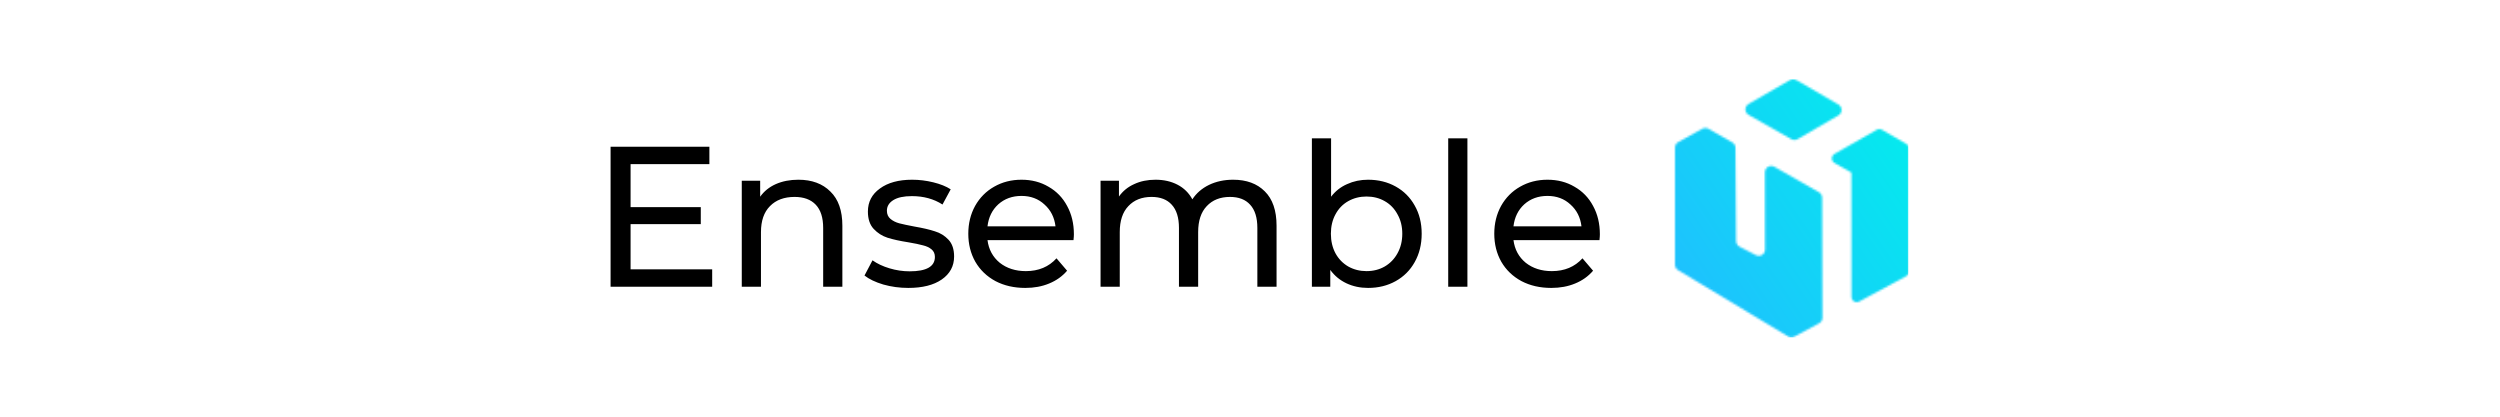 <svg width="1200" height="200" viewBox="0 0 1200 200" fill="none" xmlns="http://www.w3.org/2000/svg">
<path d="M341.848 129.274V137.626H293.08V70.426H340.504V78.778H302.68V99.418H336.376V107.578H302.68V129.274H341.848ZM383.217 86.266C389.681 86.266 394.801 88.154 398.577 91.93C402.417 95.642 404.337 101.114 404.337 108.346V137.626H395.121V109.402C395.121 104.474 393.937 100.762 391.569 98.266C389.201 95.77 385.809 94.522 381.393 94.522C376.401 94.522 372.465 95.994 369.585 98.938C366.705 101.818 365.265 105.978 365.265 111.418V137.626H356.049V86.746H364.881V94.426C366.737 91.802 369.233 89.786 372.369 88.378C375.569 86.97 379.185 86.266 383.217 86.266ZM435.984 138.202C431.824 138.202 427.824 137.658 423.984 136.57C420.144 135.418 417.136 133.978 414.96 132.25L418.8 124.954C421.04 126.554 423.76 127.834 426.96 128.794C430.16 129.754 433.392 130.234 436.656 130.234C444.72 130.234 448.752 127.93 448.752 123.322C448.752 121.786 448.208 120.57 447.12 119.674C446.032 118.778 444.656 118.138 442.992 117.754C441.392 117.306 439.088 116.826 436.08 116.314C431.984 115.674 428.624 114.938 426 114.106C423.44 113.274 421.232 111.866 419.376 109.882C417.52 107.898 416.592 105.114 416.592 101.53C416.592 96.922 418.512 93.242 422.352 90.49C426.192 87.674 431.344 86.266 437.808 86.266C441.2 86.266 444.592 86.682 447.984 87.514C451.376 88.346 454.16 89.466 456.336 90.874L452.4 98.17C448.24 95.482 443.344 94.138 437.712 94.138C433.808 94.138 430.832 94.778 428.784 96.058C426.736 97.338 425.712 99.034 425.712 101.146C425.712 102.81 426.288 104.122 427.44 105.082C428.592 106.042 430 106.746 431.664 107.194C433.392 107.642 435.792 108.154 438.864 108.73C442.96 109.434 446.256 110.202 448.752 111.034C451.312 111.802 453.488 113.146 455.28 115.066C457.072 116.986 457.968 119.674 457.968 123.13C457.968 127.738 455.984 131.418 452.016 134.17C448.112 136.858 442.768 138.202 435.984 138.202ZM515.47 112.474C515.47 113.178 515.406 114.106 515.278 115.258H473.998C474.574 119.738 476.526 123.354 479.854 126.106C483.246 128.794 487.438 130.138 492.43 130.138C498.51 130.138 503.406 128.09 507.118 123.994L512.206 129.946C509.902 132.634 507.022 134.682 503.566 136.09C500.174 137.498 496.366 138.202 492.142 138.202C486.766 138.202 481.998 137.114 477.838 134.938C473.678 132.698 470.446 129.594 468.142 125.626C465.902 121.658 464.782 117.178 464.782 112.186C464.782 107.258 465.87 102.81 468.046 98.842C470.286 94.874 473.326 91.802 477.166 89.626C481.07 87.386 485.454 86.266 490.318 86.266C495.182 86.266 499.502 87.386 503.278 89.626C507.118 91.802 510.094 94.874 512.206 98.842C514.382 102.81 515.47 107.354 515.47 112.474ZM490.318 94.042C485.902 94.042 482.19 95.386 479.182 98.074C476.238 100.762 474.51 104.282 473.998 108.634H506.638C506.126 104.346 504.366 100.858 501.358 98.17C498.414 95.418 494.734 94.042 490.318 94.042ZM591.915 86.266C598.315 86.266 603.371 88.122 607.083 91.834C610.859 95.546 612.747 101.05 612.747 108.346V137.626H603.531V109.402C603.531 104.474 602.379 100.762 600.075 98.266C597.835 95.77 594.603 94.522 590.379 94.522C585.707 94.522 581.995 95.994 579.243 98.938C576.491 101.818 575.115 105.978 575.115 111.418V137.626H565.899V109.402C565.899 104.474 564.747 100.762 562.443 98.266C560.203 95.77 556.971 94.522 552.747 94.522C548.075 94.522 544.363 95.994 541.611 98.938C538.859 101.818 537.483 105.978 537.483 111.418V137.626H528.267V86.746H537.099V94.33C538.955 91.706 541.387 89.722 544.395 88.378C547.403 86.97 550.827 86.266 554.667 86.266C558.635 86.266 562.155 87.066 565.227 88.666C568.299 90.266 570.667 92.602 572.331 95.674C574.251 92.73 576.907 90.426 580.299 88.762C583.755 87.098 587.627 86.266 591.915 86.266ZM656.681 86.266C661.609 86.266 666.025 87.354 669.929 89.53C673.833 91.706 676.873 94.746 679.049 98.65C681.289 102.554 682.409 107.066 682.409 112.186C682.409 117.306 681.289 121.85 679.049 125.818C676.873 129.722 673.833 132.762 669.929 134.938C666.025 137.114 661.609 138.202 656.681 138.202C652.905 138.202 649.449 137.466 646.313 135.994C643.177 134.522 640.585 132.378 638.537 129.562V137.626H629.705V66.394H638.921V94.426C640.969 91.738 643.529 89.722 646.601 88.378C649.673 86.97 653.033 86.266 656.681 86.266ZM655.913 130.138C659.177 130.138 662.089 129.402 664.649 127.93C667.273 126.394 669.321 124.282 670.793 121.594C672.329 118.842 673.097 115.706 673.097 112.186C673.097 108.666 672.329 105.562 670.793 102.874C669.321 100.122 667.273 98.01 664.649 96.538C662.089 95.066 659.177 94.33 655.913 94.33C652.713 94.33 649.801 95.066 647.177 96.538C644.553 98.01 642.505 100.122 641.033 102.874C639.561 105.562 638.825 108.666 638.825 112.186C638.825 115.706 639.561 118.842 641.033 121.594C642.505 124.282 644.553 126.394 647.177 127.93C649.801 129.402 652.713 130.138 655.913 130.138ZM695.142 66.394H704.358V137.626H695.142V66.394ZM767.939 112.474C767.939 113.178 767.875 114.106 767.747 115.258H726.467C727.043 119.738 728.995 123.354 732.323 126.106C735.715 128.794 739.907 130.138 744.899 130.138C750.979 130.138 755.875 128.09 759.587 123.994L764.675 129.946C762.371 132.634 759.491 134.682 756.035 136.09C752.643 137.498 748.835 138.202 744.611 138.202C739.235 138.202 734.467 137.114 730.307 134.938C726.147 132.698 722.915 129.594 720.611 125.626C718.371 121.658 717.251 117.178 717.251 112.186C717.251 107.258 718.339 102.81 720.515 98.842C722.755 94.874 725.795 91.802 729.635 89.626C733.539 87.386 737.923 86.266 742.787 86.266C747.651 86.266 751.971 87.386 755.747 89.626C759.587 91.802 762.563 94.874 764.675 98.842C766.851 102.81 767.939 107.354 767.939 112.474ZM742.787 94.042C738.371 94.042 734.659 95.386 731.651 98.074C728.707 100.762 726.979 104.282 726.467 108.634H759.107C758.595 104.346 756.835 100.858 753.827 98.17C750.883 95.418 747.203 94.042 742.787 94.042Z" fill="black"/>
<mask id="mask0_1157_6683" style="mask-type:alpha" maskUnits="userSpaceOnUse" x="804" y="38" width="113" height="124">
<path d="M839.313 55.136L859.828 66.794C860.287 67.058 860.807 67.198 861.337 67.198C861.866 67.198 862.386 67.058 862.845 66.794L882.449 55.389C882.905 55.124 883.283 54.743 883.546 54.286C883.809 53.829 883.947 53.31 883.947 52.783C883.947 52.255 883.809 51.737 883.546 51.28C883.283 50.822 882.905 50.442 882.449 50.176L862.224 38.404C861.765 38.139 861.245 38 860.715 38C860.186 38 859.665 38.139 859.207 38.404L839.295 49.917C838.839 50.184 838.46 50.566 838.198 51.025C837.936 51.483 837.799 52.003 837.801 52.532C837.803 53.06 837.943 53.579 838.209 54.036C838.474 54.493 838.855 54.873 839.313 55.136V55.136Z" fill="white"/>
<path d="M873.1 92.276L851.698 80.058C851.245 79.799 850.732 79.662 850.21 79.66C849.689 79.658 849.175 79.792 848.721 80.047C848.266 80.303 847.885 80.673 847.616 81.12C847.347 81.567 847.198 82.076 847.184 82.598L847.234 119.857C847.221 120.367 847.078 120.865 846.82 121.306C846.562 121.746 846.196 122.113 845.757 122.374C845.319 122.634 844.821 122.779 844.311 122.795C843.801 122.81 843.295 122.696 842.841 122.464L834.997 118.427C834.495 118.17 834.076 117.778 833.786 117.295C833.496 116.812 833.347 116.257 833.356 115.694L833.041 71.043C833.05 70.504 832.914 69.972 832.648 69.503C832.382 69.034 831.994 68.644 831.527 68.376L820.062 61.817C819.611 61.563 819.102 61.43 818.584 61.43C818.066 61.43 817.557 61.563 817.106 61.817L805.557 68.201C805.085 68.462 804.691 68.845 804.417 69.31C804.144 69.775 803.999 70.304 804 70.844L804 127.073C804 127.589 804.132 128.096 804.383 128.546C804.635 128.996 804.997 129.374 805.436 129.644L858.288 161.497C858.739 161.774 859.255 161.928 859.785 161.943C860.314 161.958 860.839 161.833 861.305 161.581L873.191 155.167C873.664 154.913 874.06 154.537 874.339 154.079C874.618 153.621 874.769 153.097 874.778 152.561L874.626 94.943C874.634 94.403 874.497 93.87 874.228 93.401C873.96 92.931 873.57 92.543 873.1 92.276Z" fill="white"/>
<path d="M915.041 69.074L903.347 62.286C902.968 62.067 902.538 61.953 902.101 61.953C901.664 61.953 901.234 62.067 900.855 62.286L880.551 73.877C880.168 74.094 879.85 74.409 879.629 74.79C879.408 75.17 879.291 75.603 879.291 76.043C879.291 76.483 879.408 76.915 879.629 77.296C879.85 77.676 880.168 77.991 880.551 78.209L888.697 82.843L888.739 142.536C888.736 142.969 888.846 143.394 889.058 143.771C889.27 144.149 889.577 144.464 889.947 144.687C890.318 144.91 890.74 145.032 891.173 145.042C891.605 145.052 892.033 144.95 892.414 144.744L914.968 132.574C915.364 132.361 915.694 132.045 915.925 131.659C916.155 131.274 916.277 130.833 916.278 130.384V71.252C916.281 70.812 916.169 70.379 915.952 69.996C915.735 69.614 915.42 69.296 915.041 69.074V69.074Z" fill="white"/>
</mask>
<g mask="url(#mask0_1157_6683)">
<rect x="803" y="38" width="113" height="124" fill="url(#paint0_linear_1157_6683)"/>
</g>
<defs>
<linearGradient id="paint0_linear_1157_6683" x1="916" y1="54" x2="803" y2="130.5" gradientUnits="userSpaceOnUse">
<stop stop-color="#03ECED"/>
<stop offset="1" stop-color="#1EC1FE"/>
</linearGradient>
</defs>
</svg>
